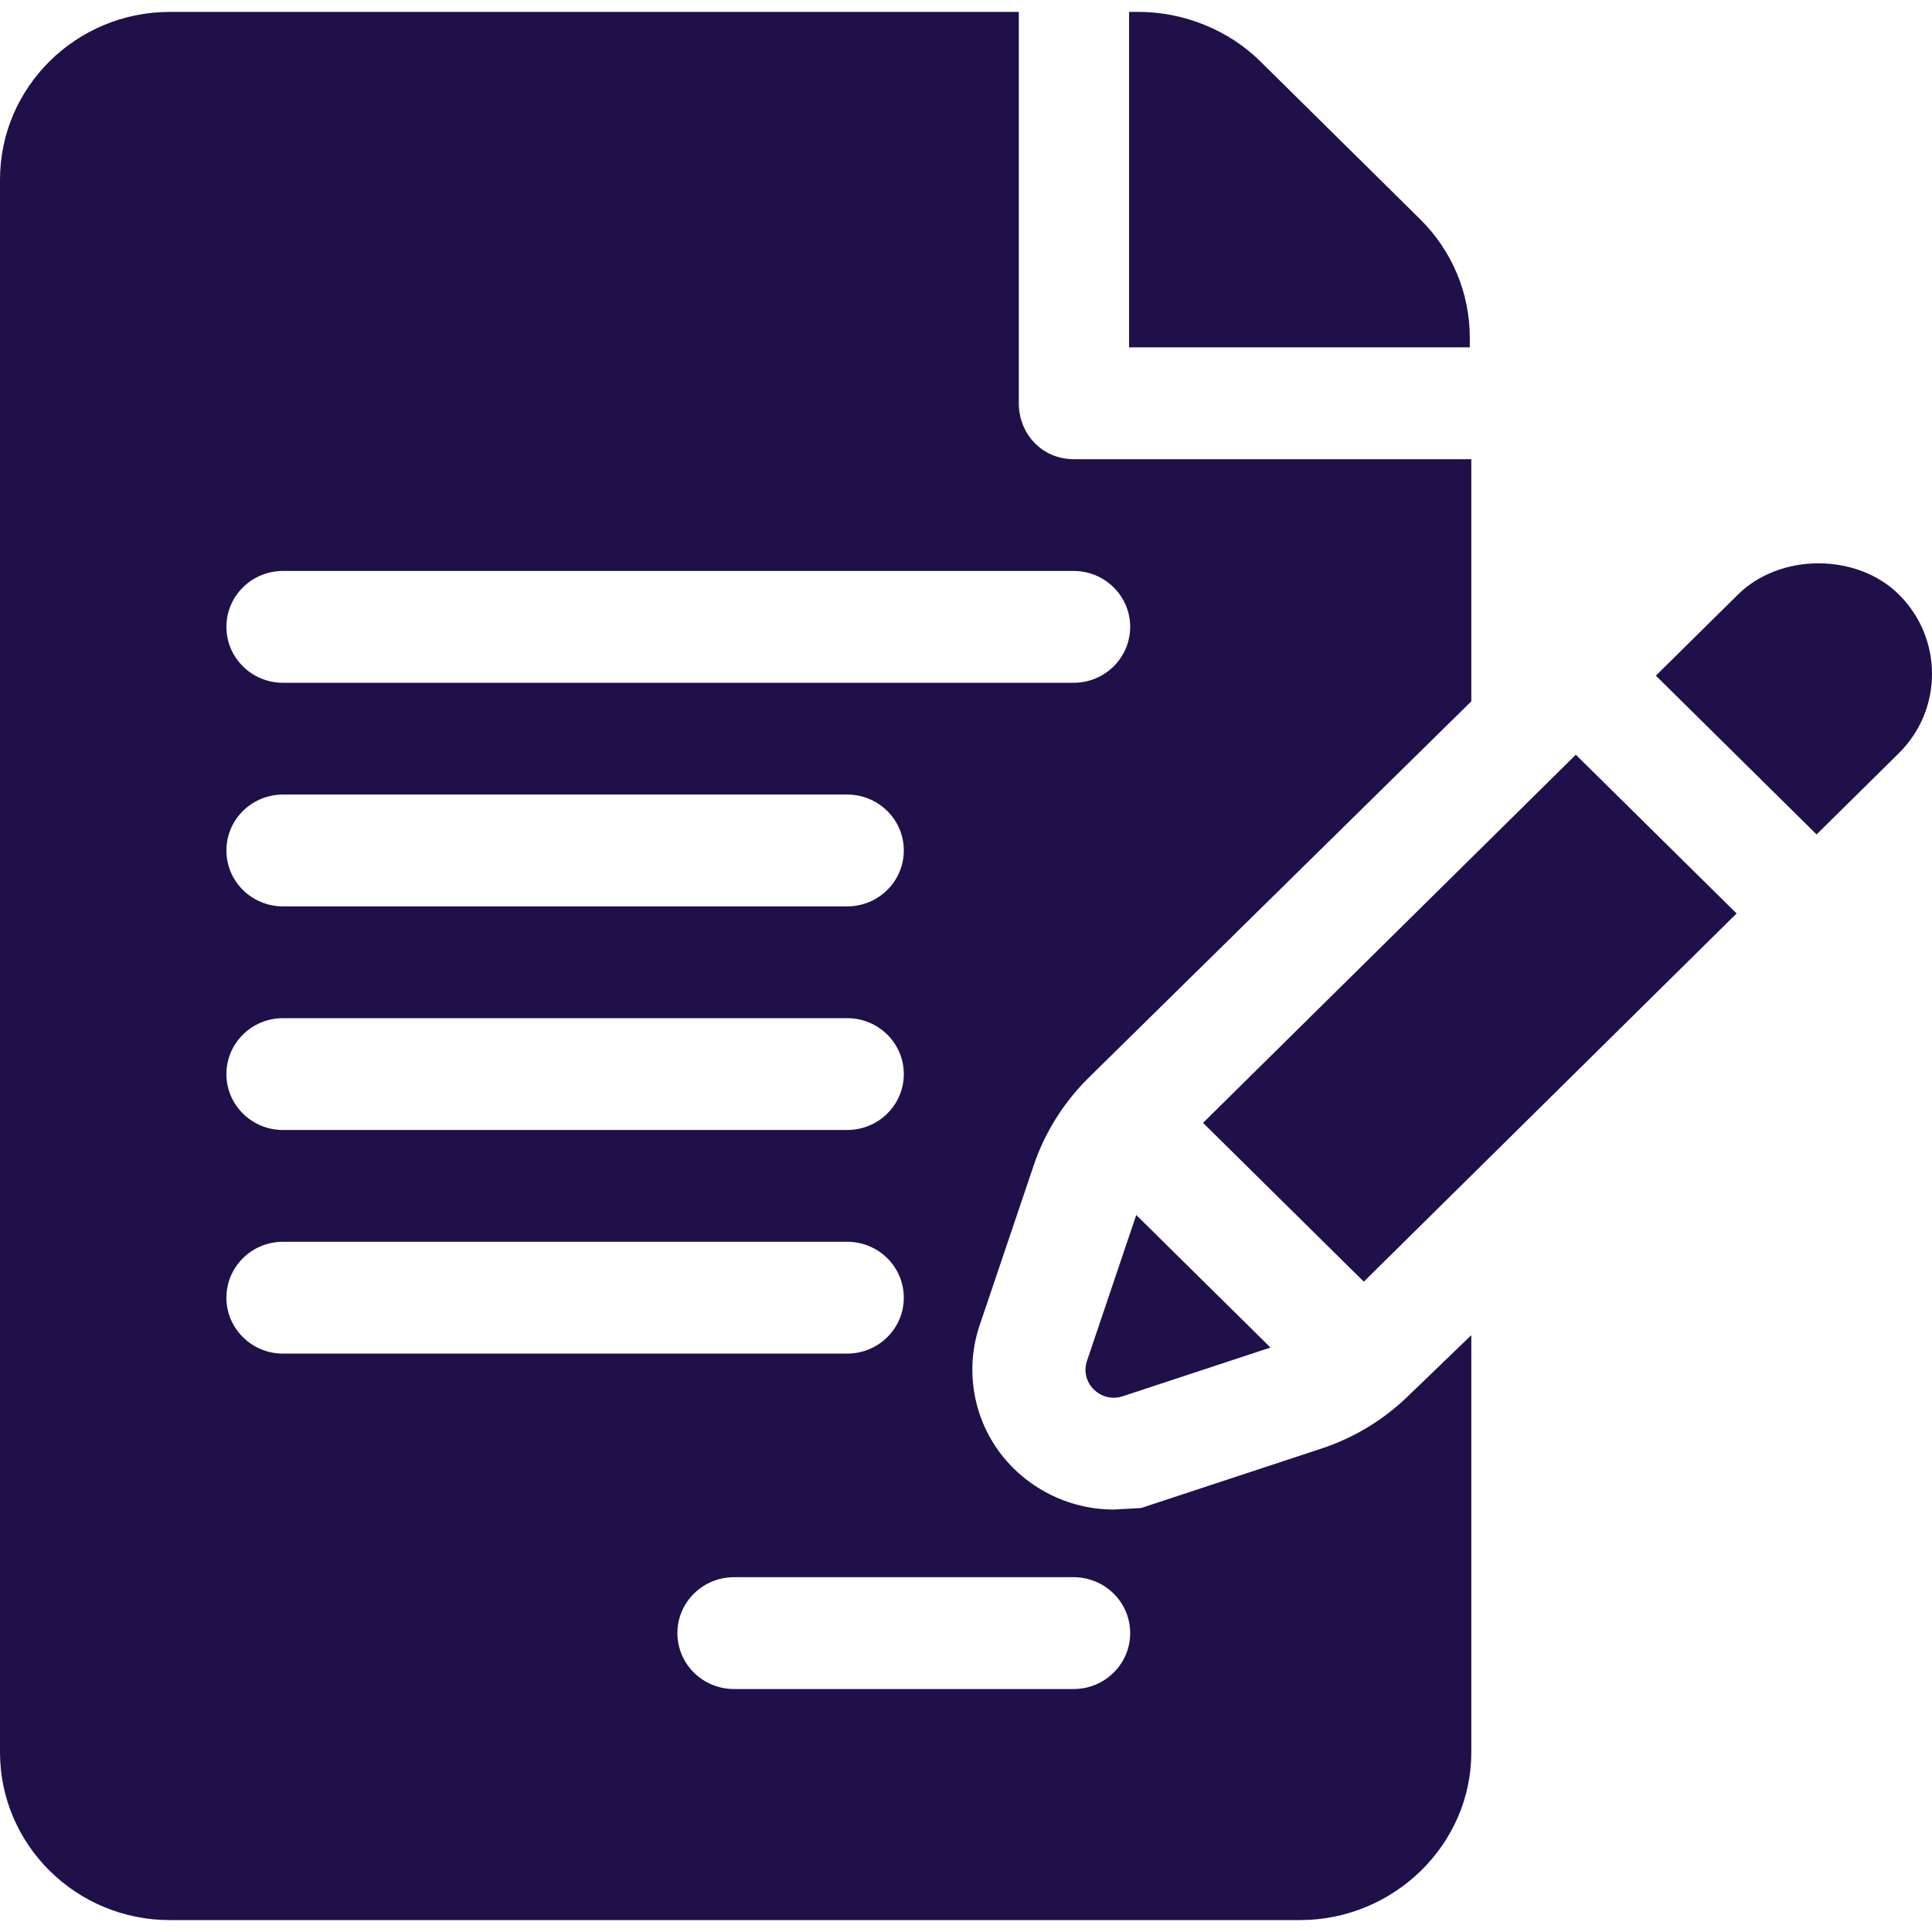 <svg width="42" height="42" viewBox="0 0 42 42" fill="none" xmlns="http://www.w3.org/2000/svg">
<g clip-path="url(#clip0)">
<path d="M31.952 7.342C31.952 6.369 31.567 5.453 30.871 4.764L27.391 1.327C26.703 0.649 25.728 0.259 24.757 0.259H24.545V7.551H31.952L31.952 7.342Z" fill="#1F104A"/>
<path d="M22.471 25.337C22.707 24.631 23.118 23.974 23.654 23.441L31.985 15.246V9.982H23.339C22.659 9.982 22.148 9.438 22.148 8.766V0.259H3.691C1.656 0.259 0 1.895 0 3.905V38.095C0 40.105 1.656 41.741 3.691 41.741H28.261C30.296 41.741 31.985 40.105 31.985 38.095V29.025L30.633 30.328C30.085 30.864 29.443 31.255 28.72 31.493L24.807 32.783L24.211 32.816C23.226 32.816 22.294 32.342 21.714 31.549C21.14 30.76 20.984 29.737 21.296 28.812L22.471 25.337ZM6.152 22.134H18.417C19.097 22.134 19.648 22.678 19.648 23.35C19.648 24.021 19.097 24.565 18.417 24.565H6.152C5.472 24.565 4.922 24.021 4.922 23.35C4.922 22.678 5.472 22.134 6.152 22.134ZM4.922 18.488C4.922 17.817 5.472 17.273 6.152 17.273H18.417C19.097 17.273 19.648 17.817 19.648 18.488C19.648 19.16 19.097 19.704 18.417 19.704H6.152C5.472 19.704 4.922 19.16 4.922 18.488ZM4.922 28.211C4.922 27.539 5.472 26.995 6.152 26.995H18.417C19.097 26.995 19.648 27.539 19.648 28.211C19.648 28.882 19.097 29.426 18.417 29.426H6.152C5.472 29.426 4.922 28.882 4.922 28.211ZM23.339 34.287C24.019 34.287 24.569 34.831 24.569 35.502C24.569 36.174 24.019 36.718 23.339 36.718H15.956C15.276 36.718 14.726 36.174 14.726 35.502C14.726 34.831 15.276 34.287 15.956 34.287H23.339ZM6.152 14.843C5.472 14.843 4.922 14.299 4.922 13.627C4.922 12.956 5.472 12.412 6.152 12.412H23.339C24.019 12.412 24.569 12.956 24.569 13.627C24.569 14.299 24.019 14.843 23.339 14.843H6.152Z" fill="#1F104A"/>
<path d="M24.701 26.413L23.63 29.585C23.47 30.06 23.928 30.512 24.409 30.353L27.619 29.294L24.701 26.413Z" fill="#1F104A"/>
<path d="M34.257 16.407L26.153 24.41L29.648 27.862C31.48 26.053 35.044 22.533 37.752 19.858L34.257 16.407Z" fill="#1F104A"/>
<path d="M41.277 12.921C40.844 12.492 40.208 12.246 39.532 12.246C38.857 12.246 38.22 12.492 37.785 12.922L35.997 14.688L39.491 18.14C40.47 17.173 41.147 16.504 41.28 16.373C42.241 15.423 42.241 13.874 41.277 12.921Z" fill="#1F104A"/>
<path d="M41.279 16.375C41.279 16.375 41.279 16.375 41.279 16.375C41.283 16.371 41.285 16.369 41.288 16.366C41.285 16.369 41.283 16.371 41.279 16.375Z" fill="#1F104A"/>
<path d="M41.288 16.367C41.292 16.364 41.297 16.359 41.299 16.357C41.297 16.359 41.292 16.364 41.288 16.367Z" fill="#1F104A"/>
<path d="M41.297 16.357C41.307 16.347 41.307 16.347 41.297 16.357V16.357Z" fill="#1F104A"/>
</g>
<defs>
<clipPath id="clip0">
<rect width="42" height="41.481" fill="white" transform="translate(0 0.259)"/>
</clipPath>
</defs>
</svg>

